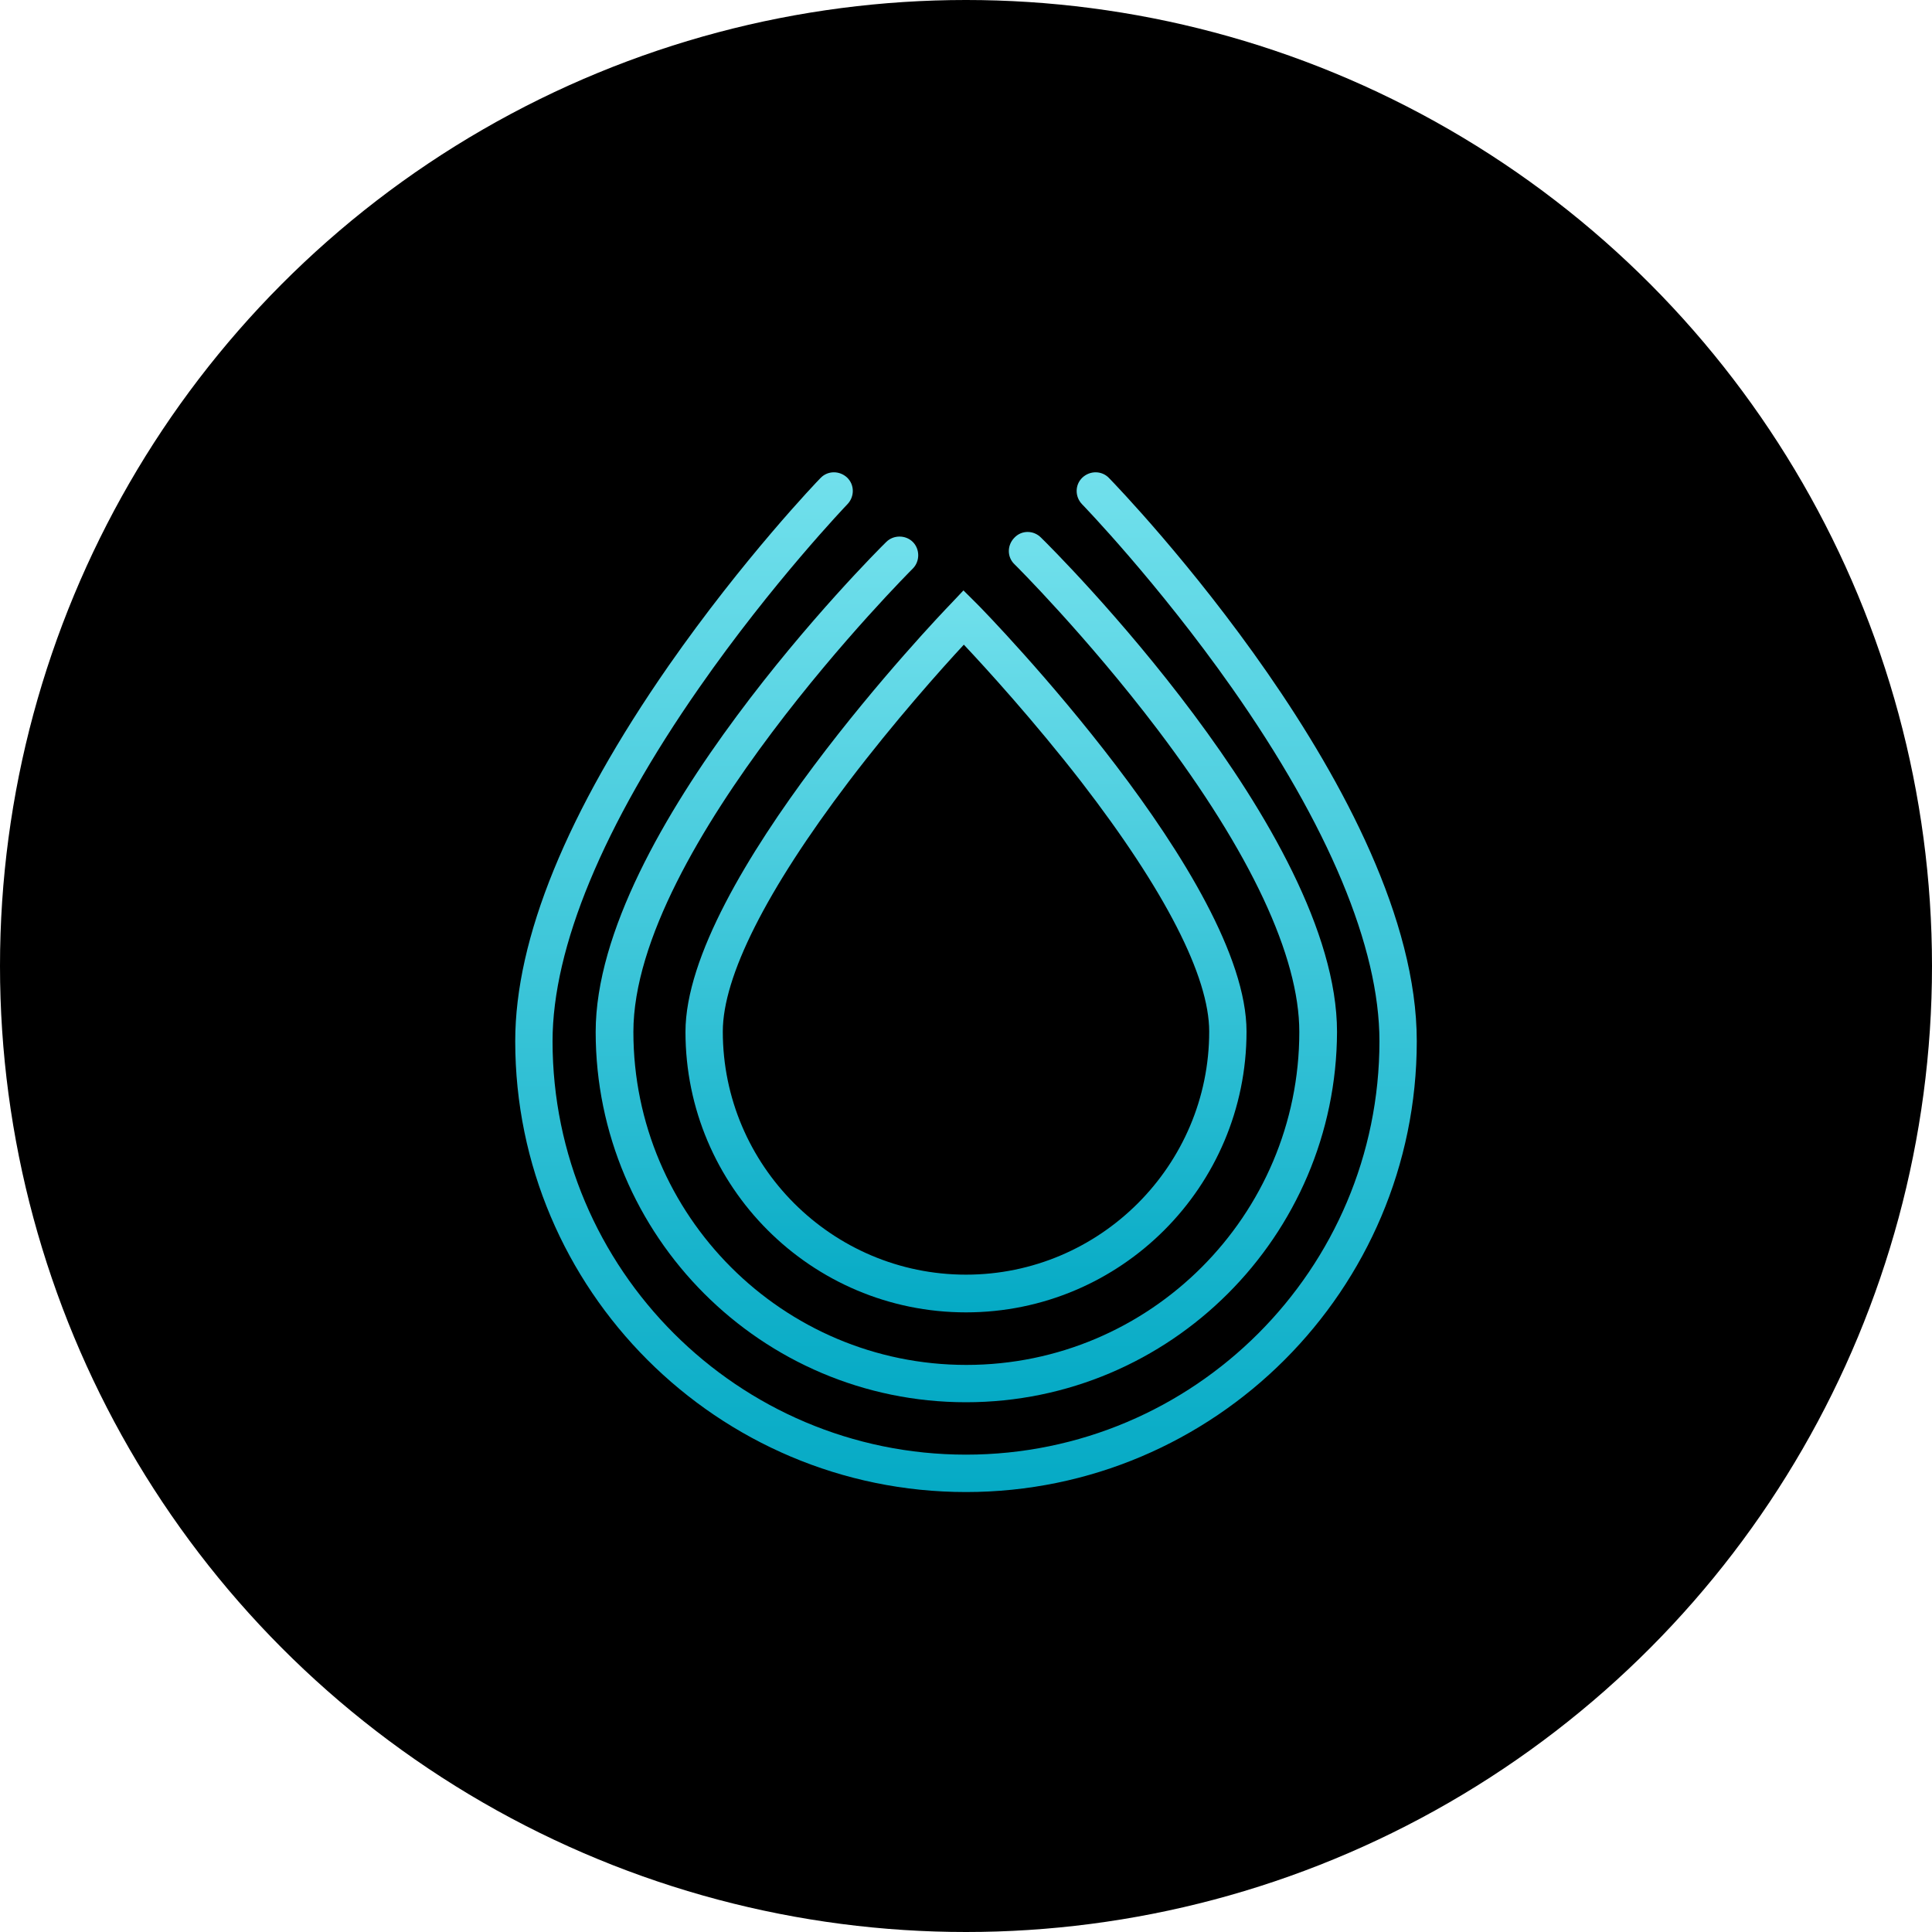 <svg width="25" height="25" viewBox="0 0 25 25" fill="none" xmlns="http://www.w3.org/2000/svg">
<circle cx="12.5" cy="12.5" r="12.5" fill="black"/>
<path d="M12.5 16.982C10.497 16.982 8.87 15.355 8.87 13.352C8.87 11.405 12.156 7.965 12.296 7.821L12.467 7.64L12.644 7.816C12.788 7.96 16.13 11.4 16.13 13.348C16.13 15.355 14.503 16.982 12.5 16.982ZM12.472 8.342C12.184 8.653 11.58 9.327 10.98 10.117C9.916 11.521 9.353 12.636 9.353 13.348C9.353 15.081 10.766 16.494 12.5 16.494C14.234 16.494 15.647 15.081 15.647 13.348C15.647 12.636 15.075 11.521 13.992 10.117C13.383 9.332 12.765 8.653 12.472 8.342Z" fill="url(#paint0_linear_223:595)"/>
<path d="M12.5 18.145C9.855 18.145 7.708 15.993 7.708 13.353C7.708 10.768 11.315 7.162 11.468 7.013C11.561 6.92 11.719 6.92 11.812 7.013C11.905 7.106 11.905 7.264 11.812 7.357C11.775 7.394 8.196 10.973 8.196 13.353C8.196 15.728 10.129 17.662 12.505 17.662C14.88 17.662 16.813 15.728 16.813 13.353C16.813 12.377 16.181 11.029 14.982 9.444C14.062 8.231 13.137 7.31 13.127 7.301C13.03 7.208 13.03 7.055 13.127 6.957C13.22 6.859 13.374 6.859 13.471 6.957C13.629 7.11 17.301 10.764 17.301 13.353C17.292 15.993 15.145 18.145 12.5 18.145Z" fill="url(#paint1_linear_223:595)"/>
<path d="M12.5 19.307C9.284 19.307 6.667 16.69 6.667 13.473C6.667 12.144 7.336 10.508 8.651 8.616C9.623 7.222 10.576 6.227 10.618 6.185C10.711 6.088 10.864 6.088 10.962 6.18C11.059 6.273 11.059 6.427 10.966 6.524C10.957 6.534 9.995 7.538 9.047 8.9C7.806 10.68 7.15 12.26 7.15 13.473C7.15 16.42 9.549 18.823 12.5 18.823C15.452 18.823 17.85 16.425 17.85 13.473C17.85 12.26 17.19 10.68 15.94 8.9C14.982 7.538 14.011 6.534 14.001 6.524C13.908 6.427 13.908 6.273 14.006 6.18C14.104 6.088 14.257 6.088 14.35 6.185C14.513 6.352 18.333 10.322 18.333 13.473C18.333 16.69 15.716 19.307 12.5 19.307Z" fill="url(#paint2_linear_223:595)"/>
<defs>
<linearGradient id="paint0_linear_223:595" x1="12.5" y1="16.982" x2="12.5" y2="7.639" gradientUnits="userSpaceOnUse">
<stop stop-color="#05AAC5"/>
<stop offset="1" stop-color="#71E0EC"/>
</linearGradient>
<linearGradient id="paint1_linear_223:595" x1="12.505" y1="18.144" x2="12.505" y2="6.883" gradientUnits="userSpaceOnUse">
<stop stop-color="#05AAC5"/>
<stop offset="1" stop-color="#71E0EC"/>
</linearGradient>
<linearGradient id="paint2_linear_223:595" x1="12.5" y1="19.306" x2="12.5" y2="6.111" gradientUnits="userSpaceOnUse">
<stop stop-color="#05AAC5"/>
<stop offset="1" stop-color="#71E0EC"/>
</linearGradient>
</defs>
</svg>
